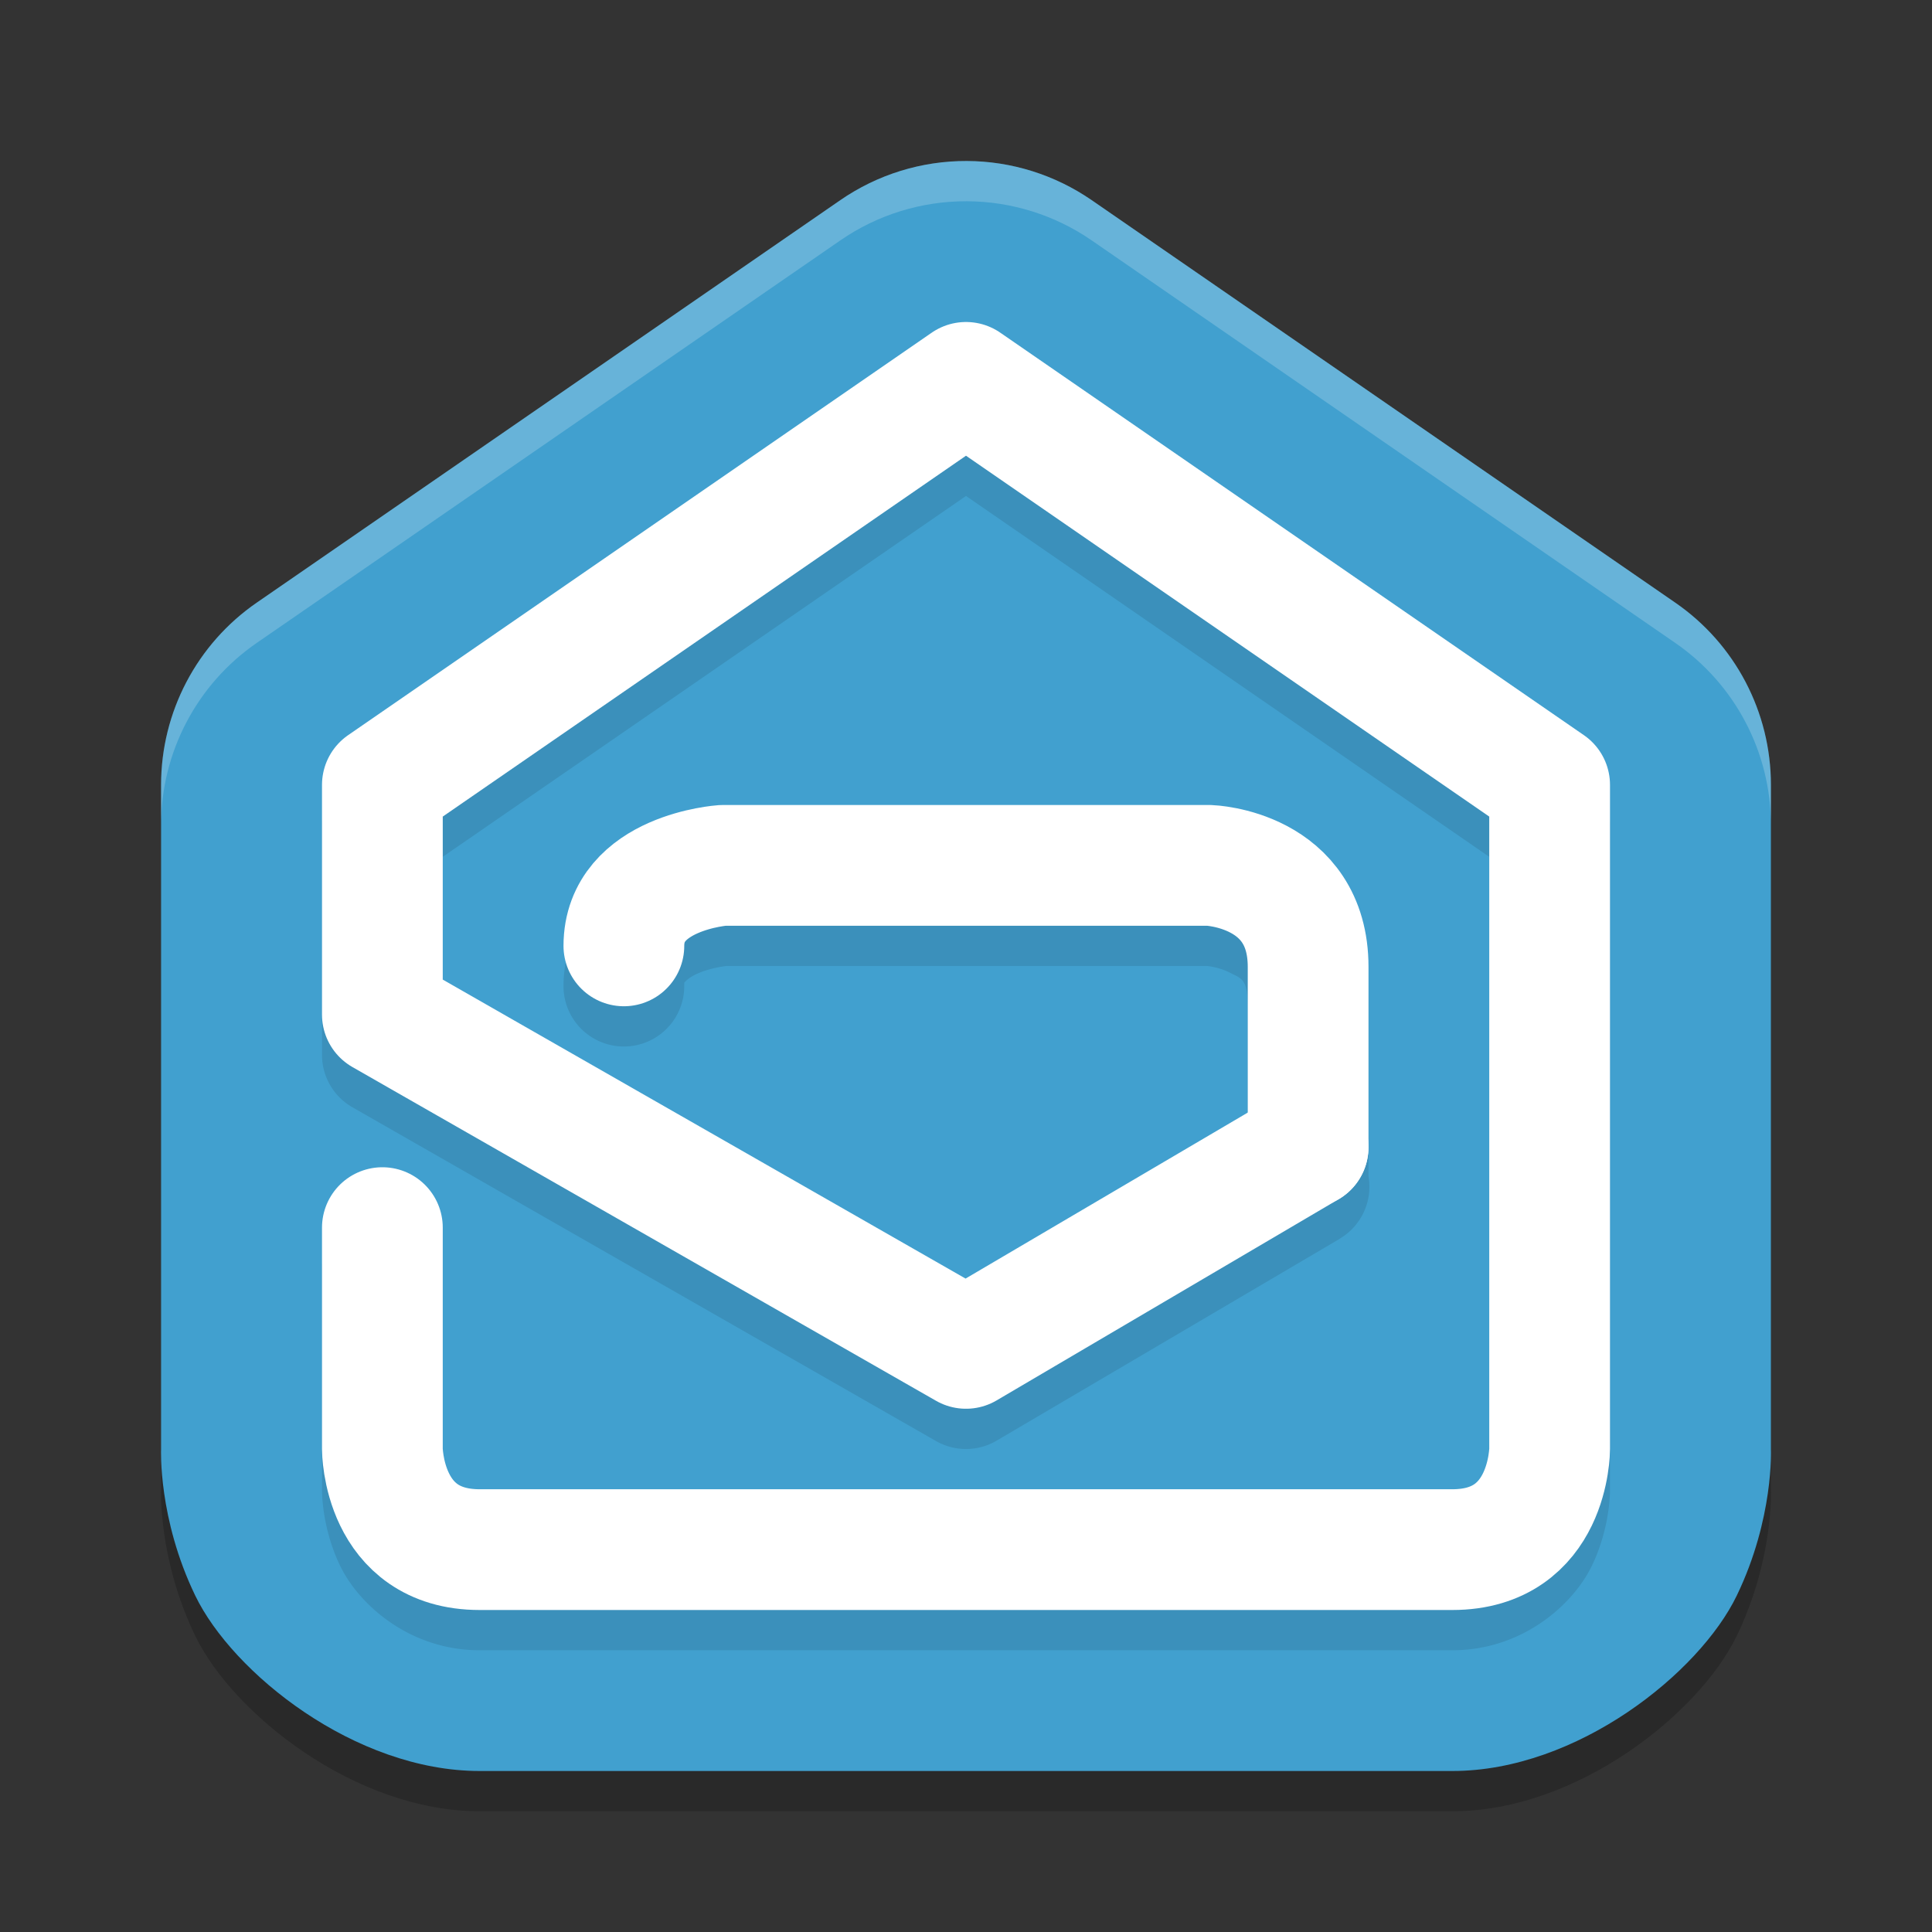 <?xml version="1.0" encoding="UTF-8" standalone="no"?>
<svg
   xmlns:dc="http://purl.org/dc/elements/1.1/"
   xmlns:cc="http://creativecommons.org/ns#"
   xmlns:rdf="http://www.w3.org/1999/02/22-rdf-syntax-ns#"
   xmlns:svg="http://www.w3.org/2000/svg"
   xmlns="http://www.w3.org/2000/svg"
   xmlns:sodipodi="http://sodipodi.sourceforge.net/DTD/sodipodi-0.dtd"
   xmlns:inkscape="http://www.inkscape.org/namespaces/inkscape"
   width="48"
   height="48"
   version="1.1"
   id="svg14"
   sodipodi:docname="zoho-mail-desktop.svg"
   inkscape:version="0.92.5 (2060ec1f9f, 2020-04-08)">
  <rect width="100%" height="100%" fill="#333333" stroke="none"/>
  <defs
     id="defs18" />
  <sodipodi:namedview
     pagecolor="#ffffff"
     bordercolor="#5cadd6"
     borderopacity="1"
     objecttolerance="10"
     gridtolerance="10"
     guidetolerance="10"
     inkscape:pageopacity="0"
     inkscape:pageshadow="2"
     inkscape:window-width="765"
     inkscape:window-height="480"
     id="namedview16"
     showgrid="false"
     inkscape:zoom="4.9166667"
     inkscape:cx="24"
     inkscape:cy="24"
     inkscape:window-x="0"
     inkscape:window-y="28"
     inkscape:window-maximized="0"
     inkscape:current-layer="svg14" />
  <path
     style="opacity:0.2"
     d="M 24.02,5 C 22.897,4.996 21.801,5.335 20.877,5.973 L 6.378,15.973 C 4.89,16.999 4.002,18.692 4.002,20.5 V 37 C 4.002,37 3.924,38.724 4.851,40.643 5.778,42.561 8.812,45 11.917,45 H 36.083 C 39.188,45 42.222,42.561 43.149,40.643 44.076,38.724 43.998,37 43.998,37 V 20.5 C 43.998,18.692 43.11,16.999 41.622,15.973 L 27.123,5.973 C 26.21,5.343 25.128,5.004 24.02,5 Z"
     id="path2" />
  <path
     style="fill:#41a0cf;fill-opacity:1"
     d="M 24.02,4 C 22.897,3.996 21.801,4.335 20.877,4.973 L 6.378,14.973 C 4.89,15.999 4.002,17.692 4.002,19.5 V 36 C 4.002,36 3.924,37.724 4.851,39.643 5.778,41.561 8.812,44 11.917,44 H 36.083 C 39.188,44 42.222,41.561 43.149,39.643 44.076,37.724 43.998,36 43.998,36 V 19.5 C 43.998,17.692 43.11,15.999 41.622,14.973 L 27.123,4.973 C 26.21,4.343 25.128,4.004 24.02,4 Z"
     id="path4" />
  <path
     style="opacity:0.1"
     d="M 24.006,9 A 1.5,1.5 0 0 0 23.148,9.266 L 8.648,19.266 A 1.5,1.5 0 0 0 8,20.5 V 26.209 A 1.5,1.5 0 0 0 8.756,27.51 L 23.256,35.803 A 1.5,1.5 0 0 0 24.76,35.793 L 33.246,30.801 33.258,30.795 A 1.5,1.5 0 0 0 33.26,30.793 1.5,1.5 0 0 0 33.285,30.775 1.5,1.5 0 0 0 34,29.225 V 25.02 C 34,23.297 32.929,22.028 31.973,21.521 31.016,21.015 30.092,21.002 30.092,21.002 A 1.5,1.5 0 0 0 30.041,21 H 17.959 A 1.5,1.5 0 0 0 17.855,21.004 C 17.855,21.004 17.023,21.044 16.123,21.441 15.673,21.64 15.168,21.939 14.738,22.449 14.308,22.959 14,23.707 14,24.5 A 1.5,1.5 0 0 0 17,24.5 C 17,24.378 17,24.42 17.031,24.383 17.062,24.346 17.169,24.258 17.334,24.186 17.656,24.043 18.028,24.002 18.045,24 H 29.996 C 30.002,24.001 30.299,24.029 30.568,24.172 30.841,24.316 31,24.306 31,25.02 V 28.643 L 23.99,32.766 11,25.338 V 21.287 L 24,12.322 37,21.287 V 37 C 37,37 36.979,37.325 36.848,37.598 36.716,37.87 36.775,38 36.084,38 H 11.916 C 11.225,38 11.284,37.87 11.152,37.598 11.021,37.325 11,37 11,37 V 31.5 A 1.5,1.5 0 0 0 8,31.5 V 37 C 8,37 7.979,37.925 8.451,38.902 8.924,39.88 10.191,41 11.916,41 H 36.084 C 37.809,41 39.076,39.88 39.549,38.902 40.021,37.925 40,37 40,37 V 20.5 A 1.5,1.5 0 0 0 39.352,19.266 L 24.852,9.266 A 1.5,1.5 0 0 0 24.006,9 Z"
     id="path6" />
  <path
     style="fill:none;stroke:#ffffff;stroke-width:3;stroke-linecap:round;stroke-linejoin:round;stroke-opacity:1"
     d="M 9.5,30.5 V 36 C 9.5,36 9.5,38.5 11.917,38.5 H 36.083 C 38.5,38.5 38.5,36 38.5,36 V 19.5 L 24,9.5 9.5,19.5 V 25.208 L 24,33.5 32.5,28.5"
     id="path8" />
  <path
     style="fill:none;stroke:#ffffff;stroke-width:3;stroke-linecap:round;stroke-linejoin:round;stroke-opacity:1"
     d="M 32.5,28.5 V 24.02 C 32.5,21.583 30.042,21.5 30.042,21.5 H 17.958 C 17.958,21.5 15.5,21.669 15.5,23.5"
     id="path10" />
  <path
     style="opacity:0.2;fill:#ffffff"
     d="M 24.02 4 C 22.897 3.996 21.801 4.335 20.877 4.973 L 6.379 14.973 C 4.891 15.999 4.002 17.692 4.002 19.5 L 4.002 20.5 C 4.002 18.692 4.891 16.999 6.379 15.973 L 20.877 5.973 C 21.801 5.335 22.897 4.996 24.02 5 C 25.128 5.004 26.21 5.343 27.123 5.973 L 41.621 15.973 C 43.109 16.999 43.998 18.692 43.998 20.5 L 43.998 19.5 C 43.998 17.692 43.109 15.999 41.621 14.973 L 27.123 4.973 C 26.21 4.343 25.128 4.004 24.02 4 z"
     id="path12" />
</svg>
